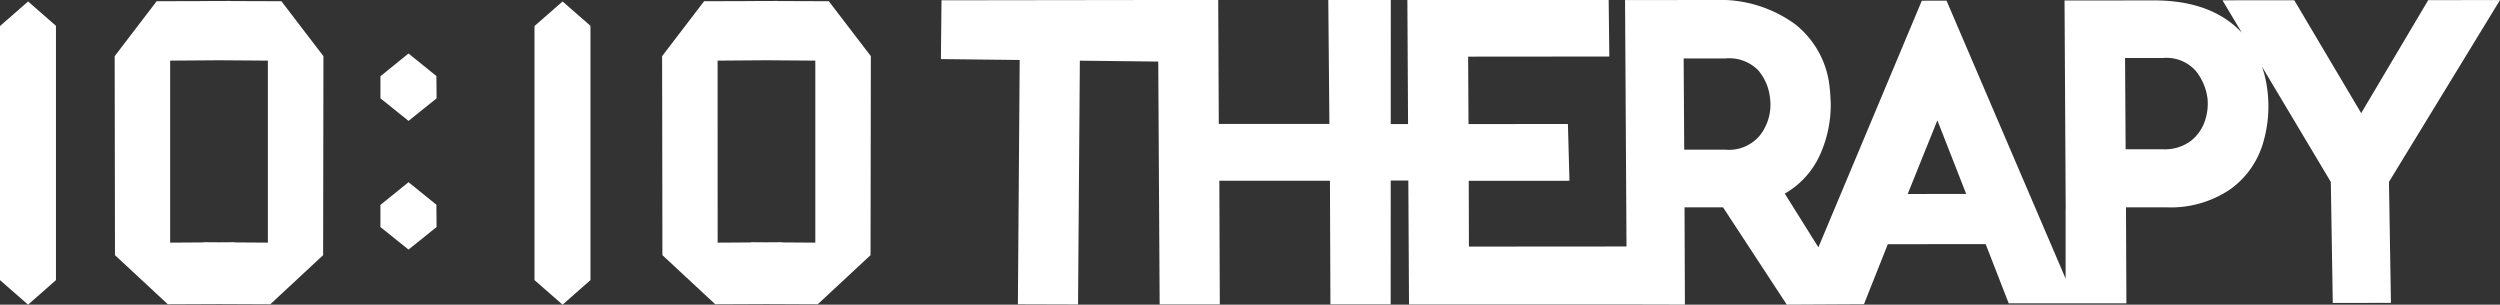 <svg xmlns="http://www.w3.org/2000/svg" xmlns:xlink="http://www.w3.org/1999/xlink" width="278" height="33.878" viewBox="0 0 278 33.878">
  <rect x="0" y="0" width="278" height="33.878" fill="#333333" stroke="none"/>
  <defs>
    <clipPath id="clip-path">
      <rect id="Rectangle_123" data-name="Rectangle 123" width="278" height="33.878" fill="none"/>
    </clipPath>
  </defs>
  <g id="Group_126" data-name="Group 126" transform="translate(0 0)">
    <path id="Path_328" data-name="Path 328" d="M54.958,2.895V31.148l3.123,2.73,3.1-2.73,0-28.277L58.082.165Z" transform="translate(4.478)" fill="#fff"/>
    <path id="Path_329" data-name="Path 329" d="M48.526,7.892l-3.1-2.507L42.306,7.914v2.458l3.123,2.507,3.121-2.507Z" transform="translate(0 0.563)" fill="#fff"/>
    <path id="Path_330" data-name="Path 330" d="M48.526,20.851l-3.1-2.507-3.123,2.529v2.458l3.123,2.507,3.121-2.507Z" transform="translate(0 1.916)" fill="#fff"/>
    <path id="Path_331" data-name="Path 331" d="M73.88,6.741l5.433-.04,5.433.04V26.982l-3.716-.025v-.024l-1.717.012L77.6,26.934v.024l-3.715.025ZM79.313.11l-1.3,0v.01L72.379.136,67.71,6.245l.034,22.127,5.872,5.46,5.7-.025,5.7.025,5.872-5.46.034-22.127L86.246.136,80.61.116V.106Z" transform="translate(5.917)" fill="#fff"/>
    <path id="Path_332" data-name="Path 332" d="M0,2.895V31.148l3.122,2.73,3.1-2.73,0-28.277L3.123.165Z" fill="#fff"/>
    <path id="Path_333" data-name="Path 333" d="M18.922,6.741l5.433-.04,5.433.04V26.982l-3.715-.025v-.024l-1.718.012-1.718-.012v.024l-3.715.025ZM24.355.11l-1.3,0v.01L17.421.136,12.752,6.245l.034,22.127,5.873,5.46,5.7-.025,5.7.025,5.873-5.46.034-22.127L31.289.136,25.652.116V.106Z" fill="#fff"/>
    <g id="Group_125" data-name="Group 125" transform="translate(0 0)">
      <g id="Group_124" data-name="Group 124" clip-path="url(#clip-path)">
        <path id="Path_334" data-name="Path 334" d="M270.294.008l-7.982.006-7.454,12.567L247.417.027l-7.983.008,2.153,3.606a10.477,10.477,0,0,0-1.013-.951Q237.3.042,231.815.045l-9.944.009L222,23.3h-.01V30.98L208.749.076,206,.078,194.5,27.5l-3.74-5.972a9.386,9.386,0,0,0,3.9-4.278,13.524,13.524,0,0,0,1.212-5.829c-.04-.792-.078-1.341-.117-1.646a10.217,10.217,0,0,0-3.874-7.106A14.192,14.192,0,0,0,182.94,0L173,.009l.161,27.4-17.523.013-.021-7.315,11.2-.006-.171-6.315-11.054.012-.043-7.5,15.7-.014L171.179,0H148.794l.076,13.793h-1.926L146.951,0H140l.123,13.78-12.3,0L127.759,0h-6.707L96.99.033l-.067,6.537,8.76.1-.2,27.166,6.689.021.2-27.111,8.72.1.155,27.006h6.689l-.052-13.757,12.3,0,.052,13.746h6.7l.006-13.765H148.9l.076,13.78h24.214l6.465.016-.041-10.817,4.281,0,7.09,10.821,8.581-.047,2.653-6.674,10.881-.01,2.561,6.582,13.088.005-.046-10.68,4.415,0a11.794,11.794,0,0,0,7.136-1.972,9.677,9.677,0,0,0,3.621-4.941,14.3,14.3,0,0,0,.545-6.173,12.85,12.85,0,0,0-.581-2.535l7.642,12.8.219,13.455,6.466-.006-.22-13.454ZM189.169,11.659a5.545,5.545,0,0,1-1.181,3.407,4.47,4.47,0,0,1-3.817,1.58l-4.592,0L179.516,6.5l4.638,0a4.522,4.522,0,0,1,3.641,1.3,5.641,5.641,0,0,1,1.311,2.993,5.642,5.642,0,0,1,.064.869m15.259,9.909,3.3-8.187,3.206,8.181Zm33.066-8.177a4.671,4.671,0,0,1-1.569,2.265,4.8,4.8,0,0,1-3.115.939l-4.147,0L228.6,6.449l4.192,0a4.37,4.37,0,0,1,3.655,1.414,6.122,6.122,0,0,1,1.319,3.063,5.833,5.833,0,0,1-.272,2.469" transform="translate(7.706 0)" fill="#fff"/>
      </g>
    </g>
  </g>
</svg>
